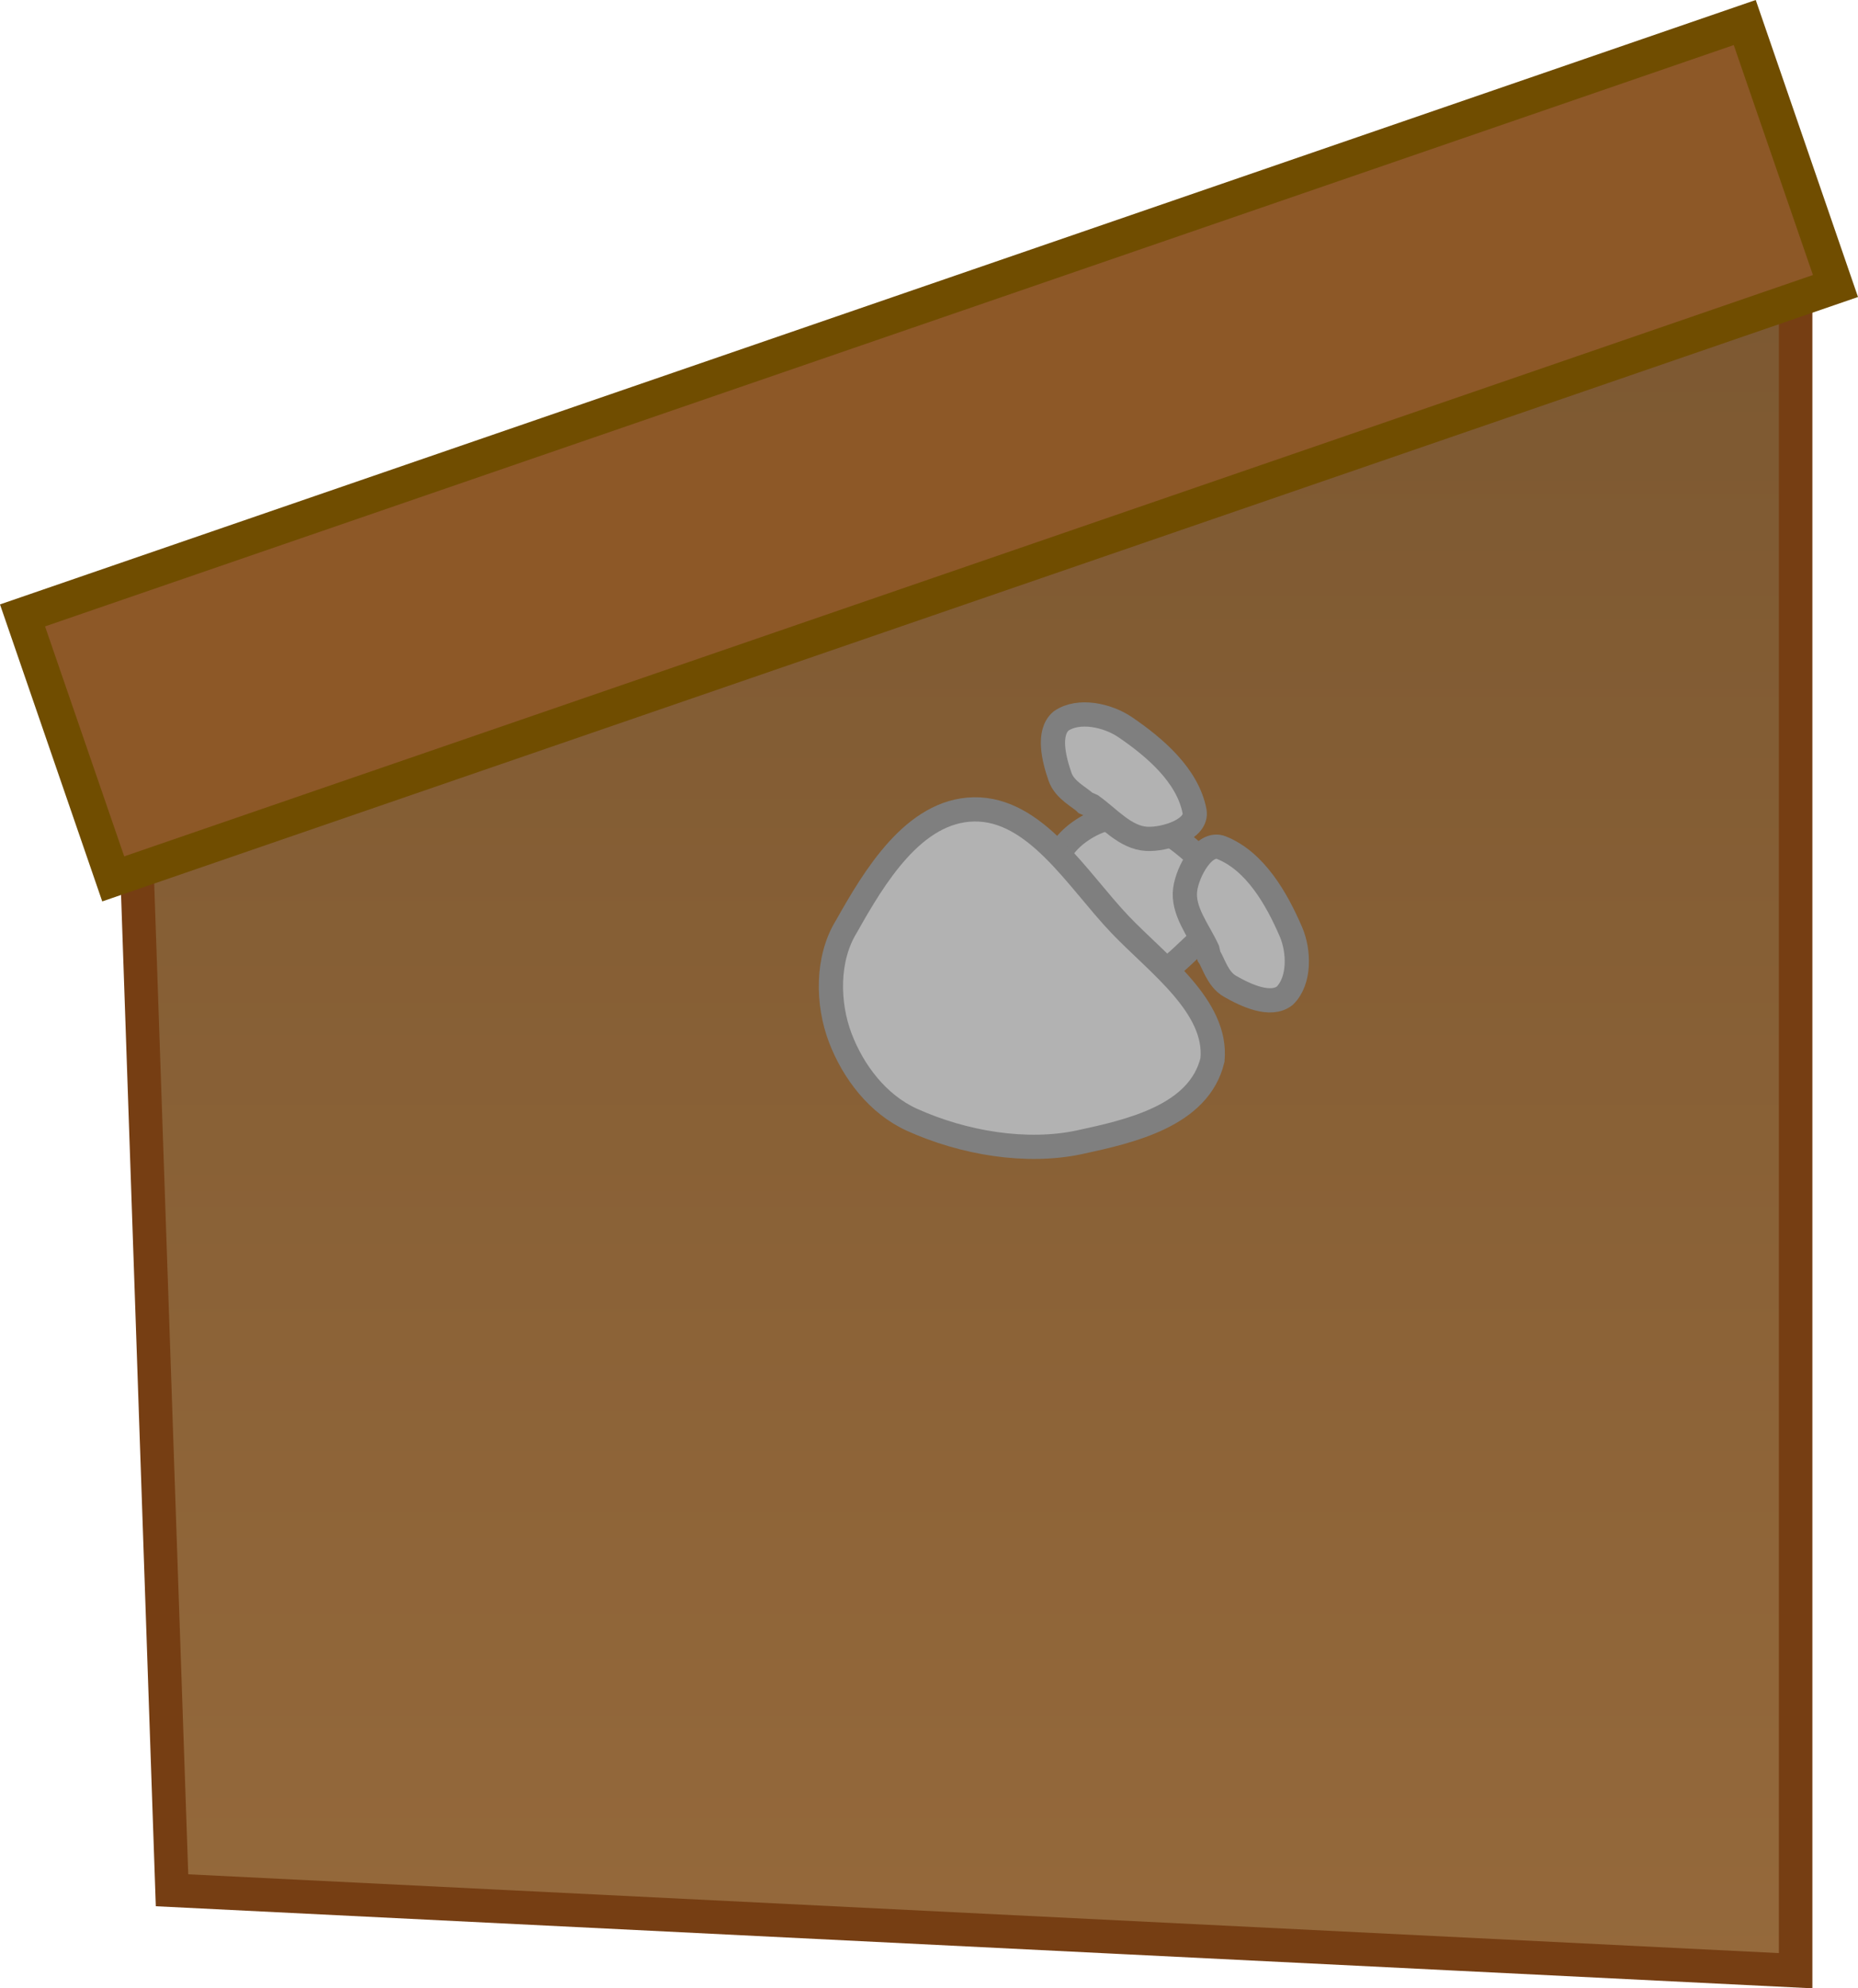 <svg version="1.1" xmlns="http://www.w3.org/2000/svg" xmlns:xlink="http://www.w3.org/1999/xlink" width="153.346" height="164.107" viewBox="0,0,153.346,164.107"><defs><linearGradient x1="65.5" y1="226.039" x2="65.5" y2="368.996" gradientUnits="userSpaceOnUse" id="color-1"><stop offset="0" stop-color="#7c5831"/><stop offset="1" stop-color="#95693b"/></linearGradient></defs><g transform="translate(14.198,-206.342)"><g data-paper-data="{&quot;isPaintingLayer&quot;:true}" fill="none" fill-rule="nonzero" stroke="none" stroke-width="none" stroke-linecap="none" stroke-linejoin="miter" stroke-miterlimit="10" stroke-dasharray="" stroke-dashoffset="0" font-family="none" font-weight="none" font-size="none" text-anchor="none" style="mix-blend-mode: normal"><path d="M-3,275.036l137,-48.997v142.956l-134,-6.639z" id="ID0.29126935824751854" fill="url(#color-1)" stroke="#763e13" stroke-width="2.766" stroke-linecap="butt"/><path d="M-12.339,257.135l142.14,-48.934l7.487,21.747l-142.141,48.934z" id="ID0.5476451003924012" fill="#8d5827" stroke="#704d00" stroke-width="2.926" stroke-linecap="butt"/><g id="ID0.05189864058047533" fill="#b2b2b2" stroke="#7f7f7f" stroke-width="2" stroke-linecap="round"><path d="M78.394,286.358c-0.531,0.461 0.177,-2.321 -0.722,-3.62c-0.818,-1.182 -2.138,-1.934 -3.286,-2.797c-0.569,-0.427 -1.893,-0.353 -1.853,-1.063c0.082,-1.42 1.004,-2.832 2.127,-3.705c1.208,-0.94 2.885,-1.637 4.39,-1.36c2.099,0.386 4.004,1.728 5.558,3.19c0.999,0.941 1.808,2.348 1.778,3.72c-0.029,1.345 -0.944,2.635 -1.934,3.546c-1.431,1.315 -3.199,3.316 -5.069,2.893z" id="ID0.7308755069971085"/><path d="M85.869,293.835c-1.112,4.598 -6.753,5.87 -10.941,6.776c-4.408,0.953 -9.613,0.07 -13.853,-1.845c-2.837,-1.284 -4.867,-3.982 -5.928,-6.777c-1.056,-2.784 -1.146,-6.497 0.515,-9.185c2.296,-4.079 5.555,-9.56 10.504,-9.659c5.109,-0.098 8.539,5.788 12.063,9.489c3.114,3.27 8.082,6.782 7.64,11.2z" id="ID0.6456214534118772"/><path d="M85.456,284.718c-0.739,-1.601 -2.077,-3.221 -1.838,-4.968c0.206,-1.506 1.58,-4.01 2.99,-3.446c2.783,1.113 4.546,4.185 5.735,6.936c0.687,1.59 0.762,4.041 -0.5,5.28c-1.171,0.931 -3.215,-0.018 -4.542,-0.785c-1.018,-0.588 -1.352,-1.947 -1.719,-2.471z" id="ID0.09971229592338204"/><path d="M75.395,272.613c-0.446,-0.459 -1.718,-1.042 -2.104,-2.153c-0.505,-1.448 -1.053,-3.633 0.082,-4.609c1.454,-1.007 3.847,-0.473 5.28,0.5c2.478,1.685 5.165,3.994 5.735,6.936c0.29,1.491 -2.429,2.37 -3.946,2.29c-1.761,-0.093 -3.101,-1.712 -4.535,-2.738z" id="ID0.09971229592338204"/></g></g></g></svg>